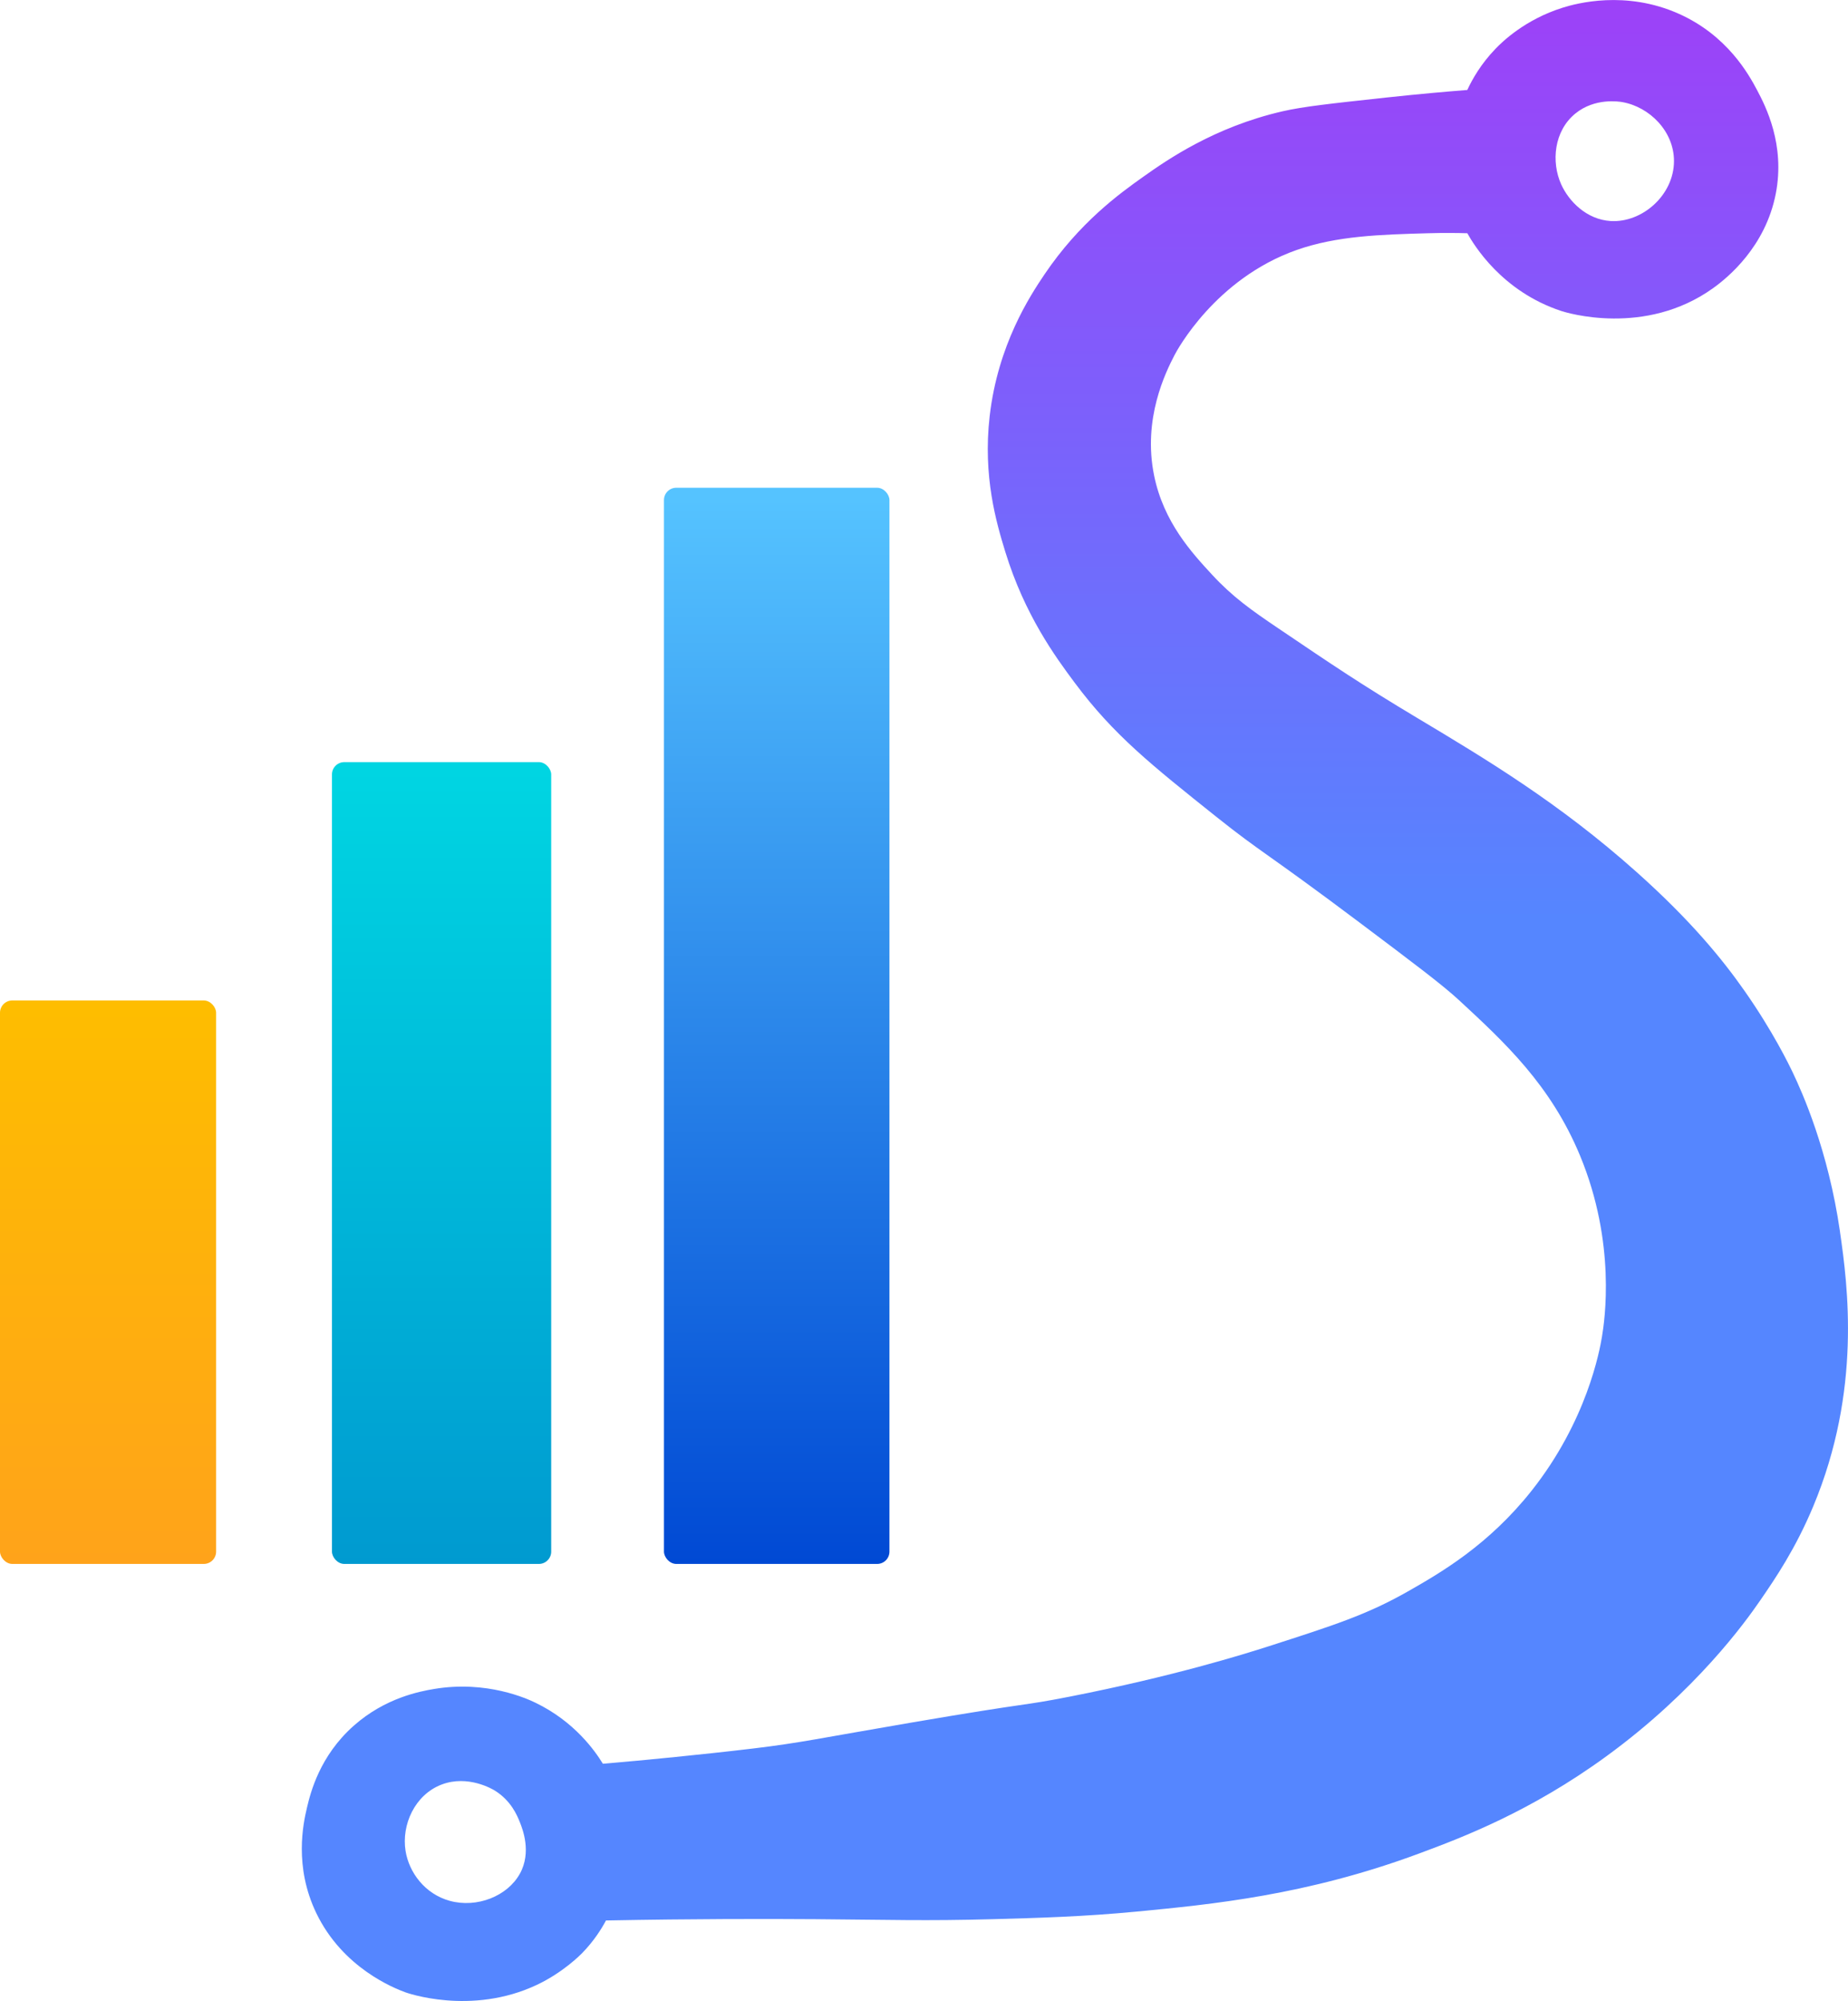 <?xml version="1.0" encoding="UTF-8"?>
<svg id="Layer_1" data-name="Layer 1" xmlns="http://www.w3.org/2000/svg" xmlns:xlink="http://www.w3.org/1999/xlink" viewBox="0 0 749.96 811.72">
  <defs>
    <style>
      .cls-1 {
        fill: url(#linear-gradient-2);
      }

      .cls-2 {
        fill: url(#linear-gradient-4);
      }

      .cls-3 {
        fill: url(#linear-gradient-3);
      }

      .cls-4 {
        fill: url(#linear-gradient);
      }
    </style>
    <linearGradient id="linear-gradient" x1="315.2" y1="634.45" x2="315.2" y2="197.87" gradientUnits="userSpaceOnUse">
      <stop offset="0" stop-color="#0049d4"/>
      <stop offset=".99" stop-color="#55c3ff"/>
    </linearGradient>
    <linearGradient id="linear-gradient-2" x1="179.21" y1="634.45" x2="179.21" y2="309.18" gradientUnits="userSpaceOnUse">
      <stop offset="0" stop-color="#009ad0"/>
      <stop offset=".99" stop-color="#00d5e2"/>
    </linearGradient>
    <linearGradient id="linear-gradient-3" x1="43.85" y1="634.45" x2="43.85" y2="405.86" gradientUnits="userSpaceOnUse">
      <stop offset="0" stop-color="#ffa31a"/>
      <stop offset=".99" stop-color="#febd00"/>
    </linearGradient>
    <linearGradient id="linear-gradient-4" x1="436.22" y1="811.72" x2="436.22" y2="0" gradientUnits="userSpaceOnUse">
      <stop offset=".54" stop-color="#5586ff"/>
      <stop offset="1" stop-color="#9d41f8"/>
    </linearGradient>
  </defs>
  <rect class="cls-4" x="269.45" y="197.87" width="91.51" height="436.58" rx="5" ry="5"/>
  <rect class="cls-1" x="134.72" y="309.18" width="88.97" height="325.27" rx="5" ry="5"/>
  <rect class="cls-3" y="405.86" width="87.7" height="228.59" rx="5" ry="5"/>
  <path class="cls-2" d="M746.71,499.64c-4.81-33.2-15.41-56.63-19.06-64.31-1.63-3.43-8.19-16.97-19.7-33.39-8.89-12.69-21.69-28.46-43.85-48.23-31.34-27.96-60.95-45.69-88.97-62.46-22.67-13.57-33.97-21.21-56.56-36.48-10.73-7.25-18.33-12.6-26.69-21.64-8.17-8.84-19.64-21.25-23.51-40.19-4.72-23.07,4.68-41.91,8.26-48.85.96-1.87,16.58-31.03,49.57-42.67,16.32-5.76,34.15-6.26,53.38-6.8,6.57-.19,12.04-.11,15.89,0,2.69,4.78,14,23.59,38.13,31.54,1.9.63,33.95,10.59,61.64-9.28,5.86-4.2,21.23-16.71,25.42-38.34,3.85-19.88-4.09-35.39-7.63-42.05-3.36-6.33-12.06-22.14-31.77-30.92-21.61-9.63-41.57-4.18-47.03-2.47-15.43,4.82-24.75,14.02-27.33,16.7-5.94,6.17-9.43,12.38-11.44,16.7-7.82.61-19.25,1.6-33.05,3.09-22.38,2.43-33.58,3.64-41.94,5.57-27.67,6.36-46.87,19.72-56.56,26.59-9.62,6.82-25.86,18.57-40.04,39.58-5.85,8.67-18.92,28.53-22.24,57.51-2.81,24.52,2.75,43.32,6.35,55.04,7.86,25.58,20.33,42.6,28.23,53.18,15.7,21.03,30.78,33.06,57.56,54.42,18.43,14.7,20.14,14.35,57.83,42.67,22.57,16.96,33.86,25.44,40.67,31.75,18.42,17.04,37.08,34.32,48.93,62.87,14.76,35.55,10,67.03,8.9,73.59-.93,5.55-6.09,34.09-28.6,62.46-17.38,21.91-36.74,33.16-50.2,40.81-16.52,9.39-29.87,13.68-56.56,22.26-10.05,3.23-38.78,12.19-80.71,20.41-20.53,4.02-13.66,1.88-64.18,10.51-37.56,6.42-44.55,8.15-64.18,10.51-21.58,2.6-47.03,4.95-47.03,4.95-5.77.53-10.59.95-13.98,1.24-3.16-5.16-11.43-17.05-27.33-24.74-3.23-1.56-19.76-9.23-41.31-5.57-5.53.94-19.61,3.52-32.41,14.84-13.86,12.26-17.59,27.12-19.06,33.39-1.48,6.29-5.31,23.71,3.81,42.67,10.74,22.3,31.6,30.47,36.22,32.16,0,0,26.51,9.64,53.38-3.09,10.64-5.05,17.69-12.22,18.43-12.99,4.67-4.83,7.67-9.6,9.53-13.09,36.21-.69,65.4-.66,85.16-.52,29.52.22,44.65.75,71.81,0,18.23-.5,36.88-1.02,58.47-3.09,30.17-2.9,68.84-6.61,114.39-23.5,17.6-6.52,45.35-17.03,76.26-39.58,36.25-26.43,56.34-54.45,62.28-63.08,6.21-9.02,14.39-21.04,21.61-38.34,19.59-46.96,13.98-89.41,10.8-111.31ZM639.31,46.06c7.9-6.45,17.74-4.87,19.06-4.64,11.04,1.95,21.01,11.82,20.97,23.98-.05,13.77-12.91,25.06-25.74,24.26-9.7-.6-16.91-7.96-20.02-14.84-4.13-9.13-2.96-21.67,5.72-28.75ZM210.98,760.1c-5.01,9.09-17.36,14.05-28.43,11.03-10.19-2.79-16.56-11.59-17.96-20.22-1.72-10.6,3.73-22.81,14.62-26.96,10.73-4.09,20.77,1.93,21.61,2.45,6.6,4.1,9.07,10.1,10.17,12.87,1.11,2.8,4.8,12.12,0,20.83Z"/>
</svg>